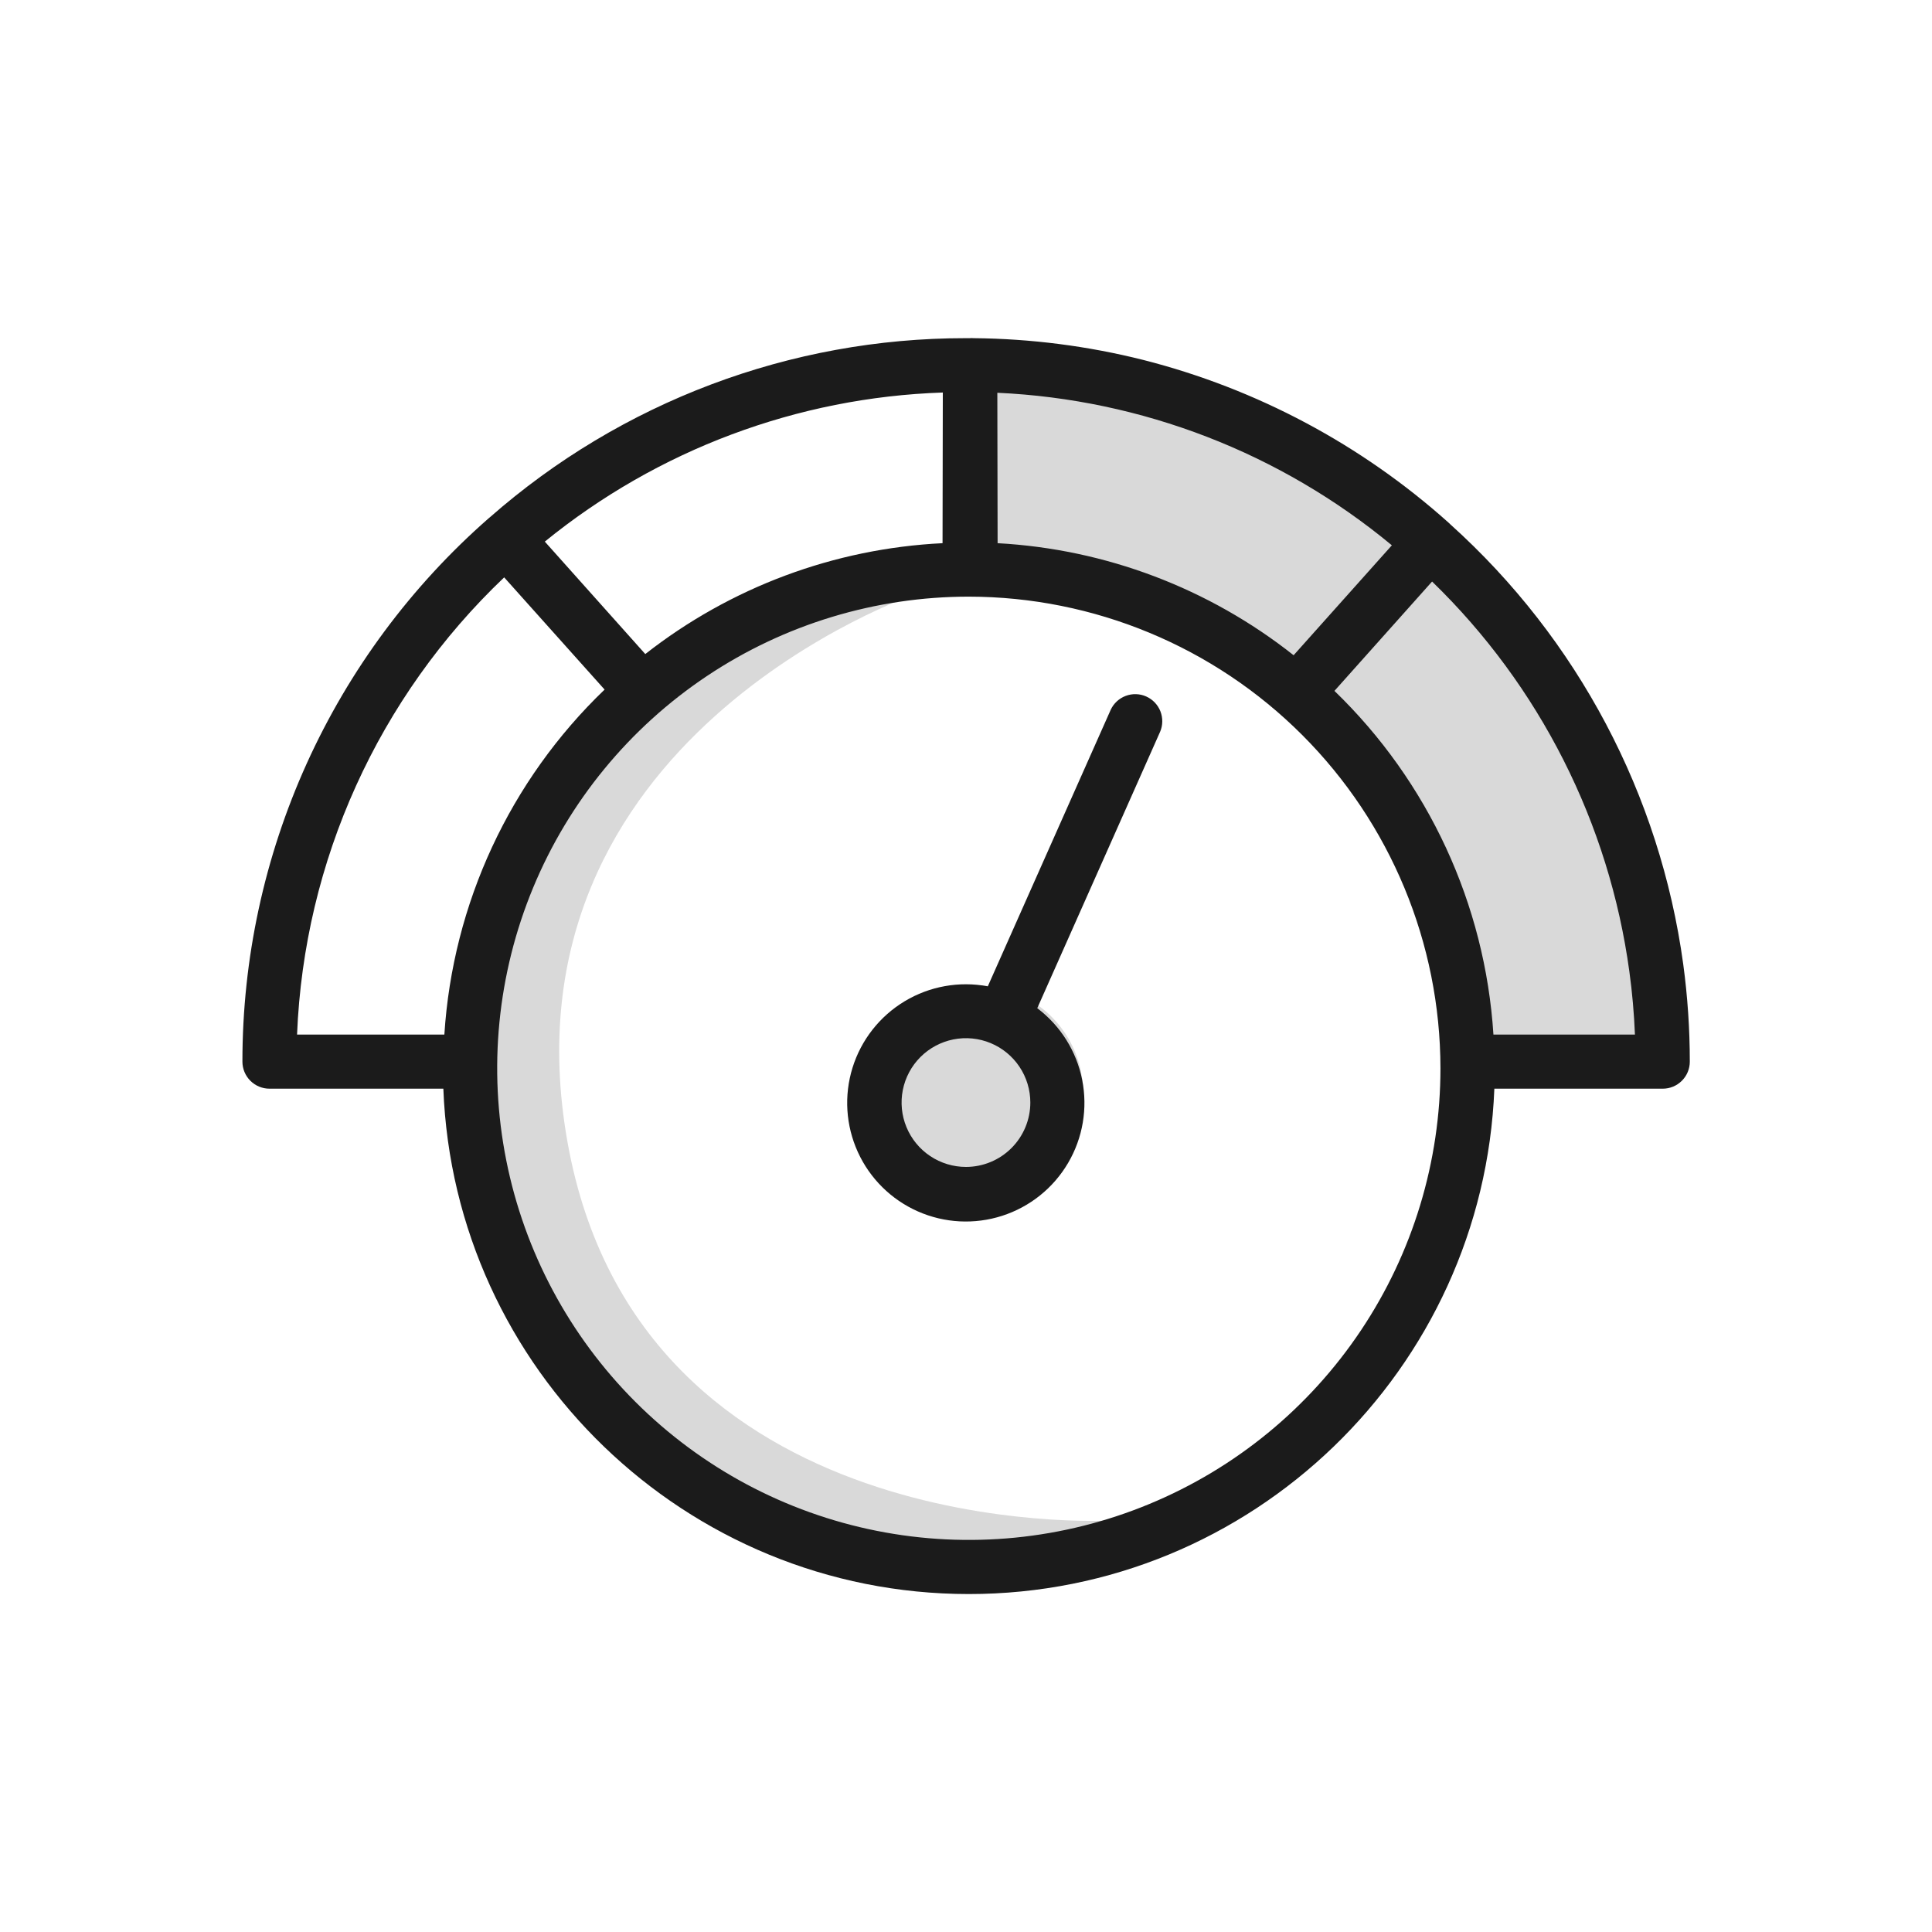 <svg width="64" height="64" viewBox="0 0 78 78" fill="none" xmlns="http://www.w3.org/2000/svg">
<path d="M38.986 14.74V22.119C38.986 22.119 58.751 21.328 58.751 42.939L66.924 42.675C66.924 42.675 67.188 29.762 57.7 21.328C48.212 12.895 38.986 14.74 38.986 14.74Z" fill="#D9D9D9"/>
<path d="M39.381 48.472C41.782 48.472 43.728 46.526 43.728 44.125C43.728 41.723 41.782 39.777 39.381 39.777C36.979 39.777 35.033 41.723 35.033 44.125C35.033 46.526 36.979 48.472 39.381 48.472Z" fill="#D9D9D9"/>
<path d="M37.009 23.963C37.009 23.963 20.005 29.762 22.91 46.101C25.815 62.441 44.783 61.389 44.783 61.389C44.783 61.389 28.971 67.451 22.119 53.879C15.268 40.307 23.963 24.623 37.009 23.963Z" fill="#D9D9D9"/>
<path d="M10.88 43.953H17.899C18.333 55.276 27.679 64.356 39.115 64.356C50.552 64.356 59.888 55.277 60.331 43.953H67.13C67.42 43.953 67.697 43.838 67.902 43.633C68.107 43.428 68.222 43.151 68.222 42.861C68.222 41.546 68.133 40.233 67.957 38.93C67.022 32.086 63.693 25.795 58.559 21.174C58.536 21.149 58.512 21.125 58.486 21.104C54.968 17.952 50.74 15.698 46.162 14.533C43.922 13.969 41.622 13.674 39.312 13.653C39.257 13.648 39.202 13.648 39.147 13.653H38.991H38.981C31.912 13.649 25.083 16.222 19.773 20.888L19.722 20.93C16.599 23.668 14.098 27.04 12.385 30.822C10.672 34.605 9.786 38.709 9.787 42.861C9.787 43.151 9.903 43.428 10.107 43.633C10.312 43.838 10.59 43.953 10.88 43.953ZM65.782 39.226C65.898 40.067 65.972 40.919 66.007 41.769H60.294C59.957 36.505 57.668 31.557 53.875 27.893L57.817 23.478C62.16 27.688 64.965 33.233 65.782 39.226ZM58.155 43.126C58.156 46.892 57.04 50.574 54.948 53.706C52.856 56.838 49.882 59.279 46.403 60.72C42.924 62.162 39.095 62.54 35.401 61.805C31.707 61.071 28.314 59.258 25.651 56.595C22.988 53.932 21.174 50.539 20.439 46.845C19.704 43.151 20.081 39.323 21.522 35.843C22.963 32.364 25.403 29.39 28.535 27.297C31.666 25.205 35.348 24.088 39.114 24.088C44.163 24.094 49.003 26.102 52.572 29.672C56.142 33.242 58.15 38.082 58.155 43.131V43.126ZM38.064 15.847L38.053 21.93C33.686 22.144 29.493 23.708 26.052 26.406L21.996 21.866C26.551 18.159 32.194 16.044 38.064 15.847ZM56.19 22.019L52.227 26.454C48.806 23.748 44.632 22.168 40.276 21.93L40.265 15.857C46.102 16.123 51.692 18.284 56.19 22.013V22.019ZM20.353 23.308L24.409 27.84C20.585 31.509 18.277 36.48 17.94 41.769H11.993C12.275 34.762 15.275 28.14 20.357 23.308H20.353Z" fill="#1B1B1B"/>
<path d="M41.877 40.703L46.836 29.546C46.949 29.283 46.953 28.985 46.849 28.718C46.744 28.451 46.538 28.236 46.276 28.119C46.014 28.002 45.716 27.994 45.448 28.095C45.179 28.196 44.961 28.398 44.841 28.659L39.88 39.821C38.725 39.603 37.531 39.817 36.524 40.423C35.517 41.029 34.768 41.983 34.419 43.105C34.07 44.227 34.146 45.438 34.632 46.508C35.118 47.578 35.981 48.432 37.056 48.907C38.13 49.382 39.342 49.446 40.461 49.085C41.579 48.725 42.526 47.966 43.121 46.953C43.717 45.94 43.919 44.744 43.689 43.591C43.46 42.439 42.815 41.411 41.877 40.703ZM39 47.112C38.486 47.112 37.983 46.96 37.556 46.675C37.128 46.389 36.795 45.984 36.598 45.509C36.401 45.034 36.349 44.511 36.449 44.007C36.549 43.503 36.797 43.039 37.16 42.676C37.524 42.312 37.987 42.065 38.491 41.964C38.995 41.864 39.518 41.915 39.993 42.112C40.468 42.308 40.874 42.642 41.159 43.069C41.445 43.496 41.597 43.999 41.597 44.513C41.597 45.202 41.323 45.862 40.836 46.35C40.349 46.837 39.689 47.111 39 47.112Z" fill="#1B1B1B"/>
</svg>
